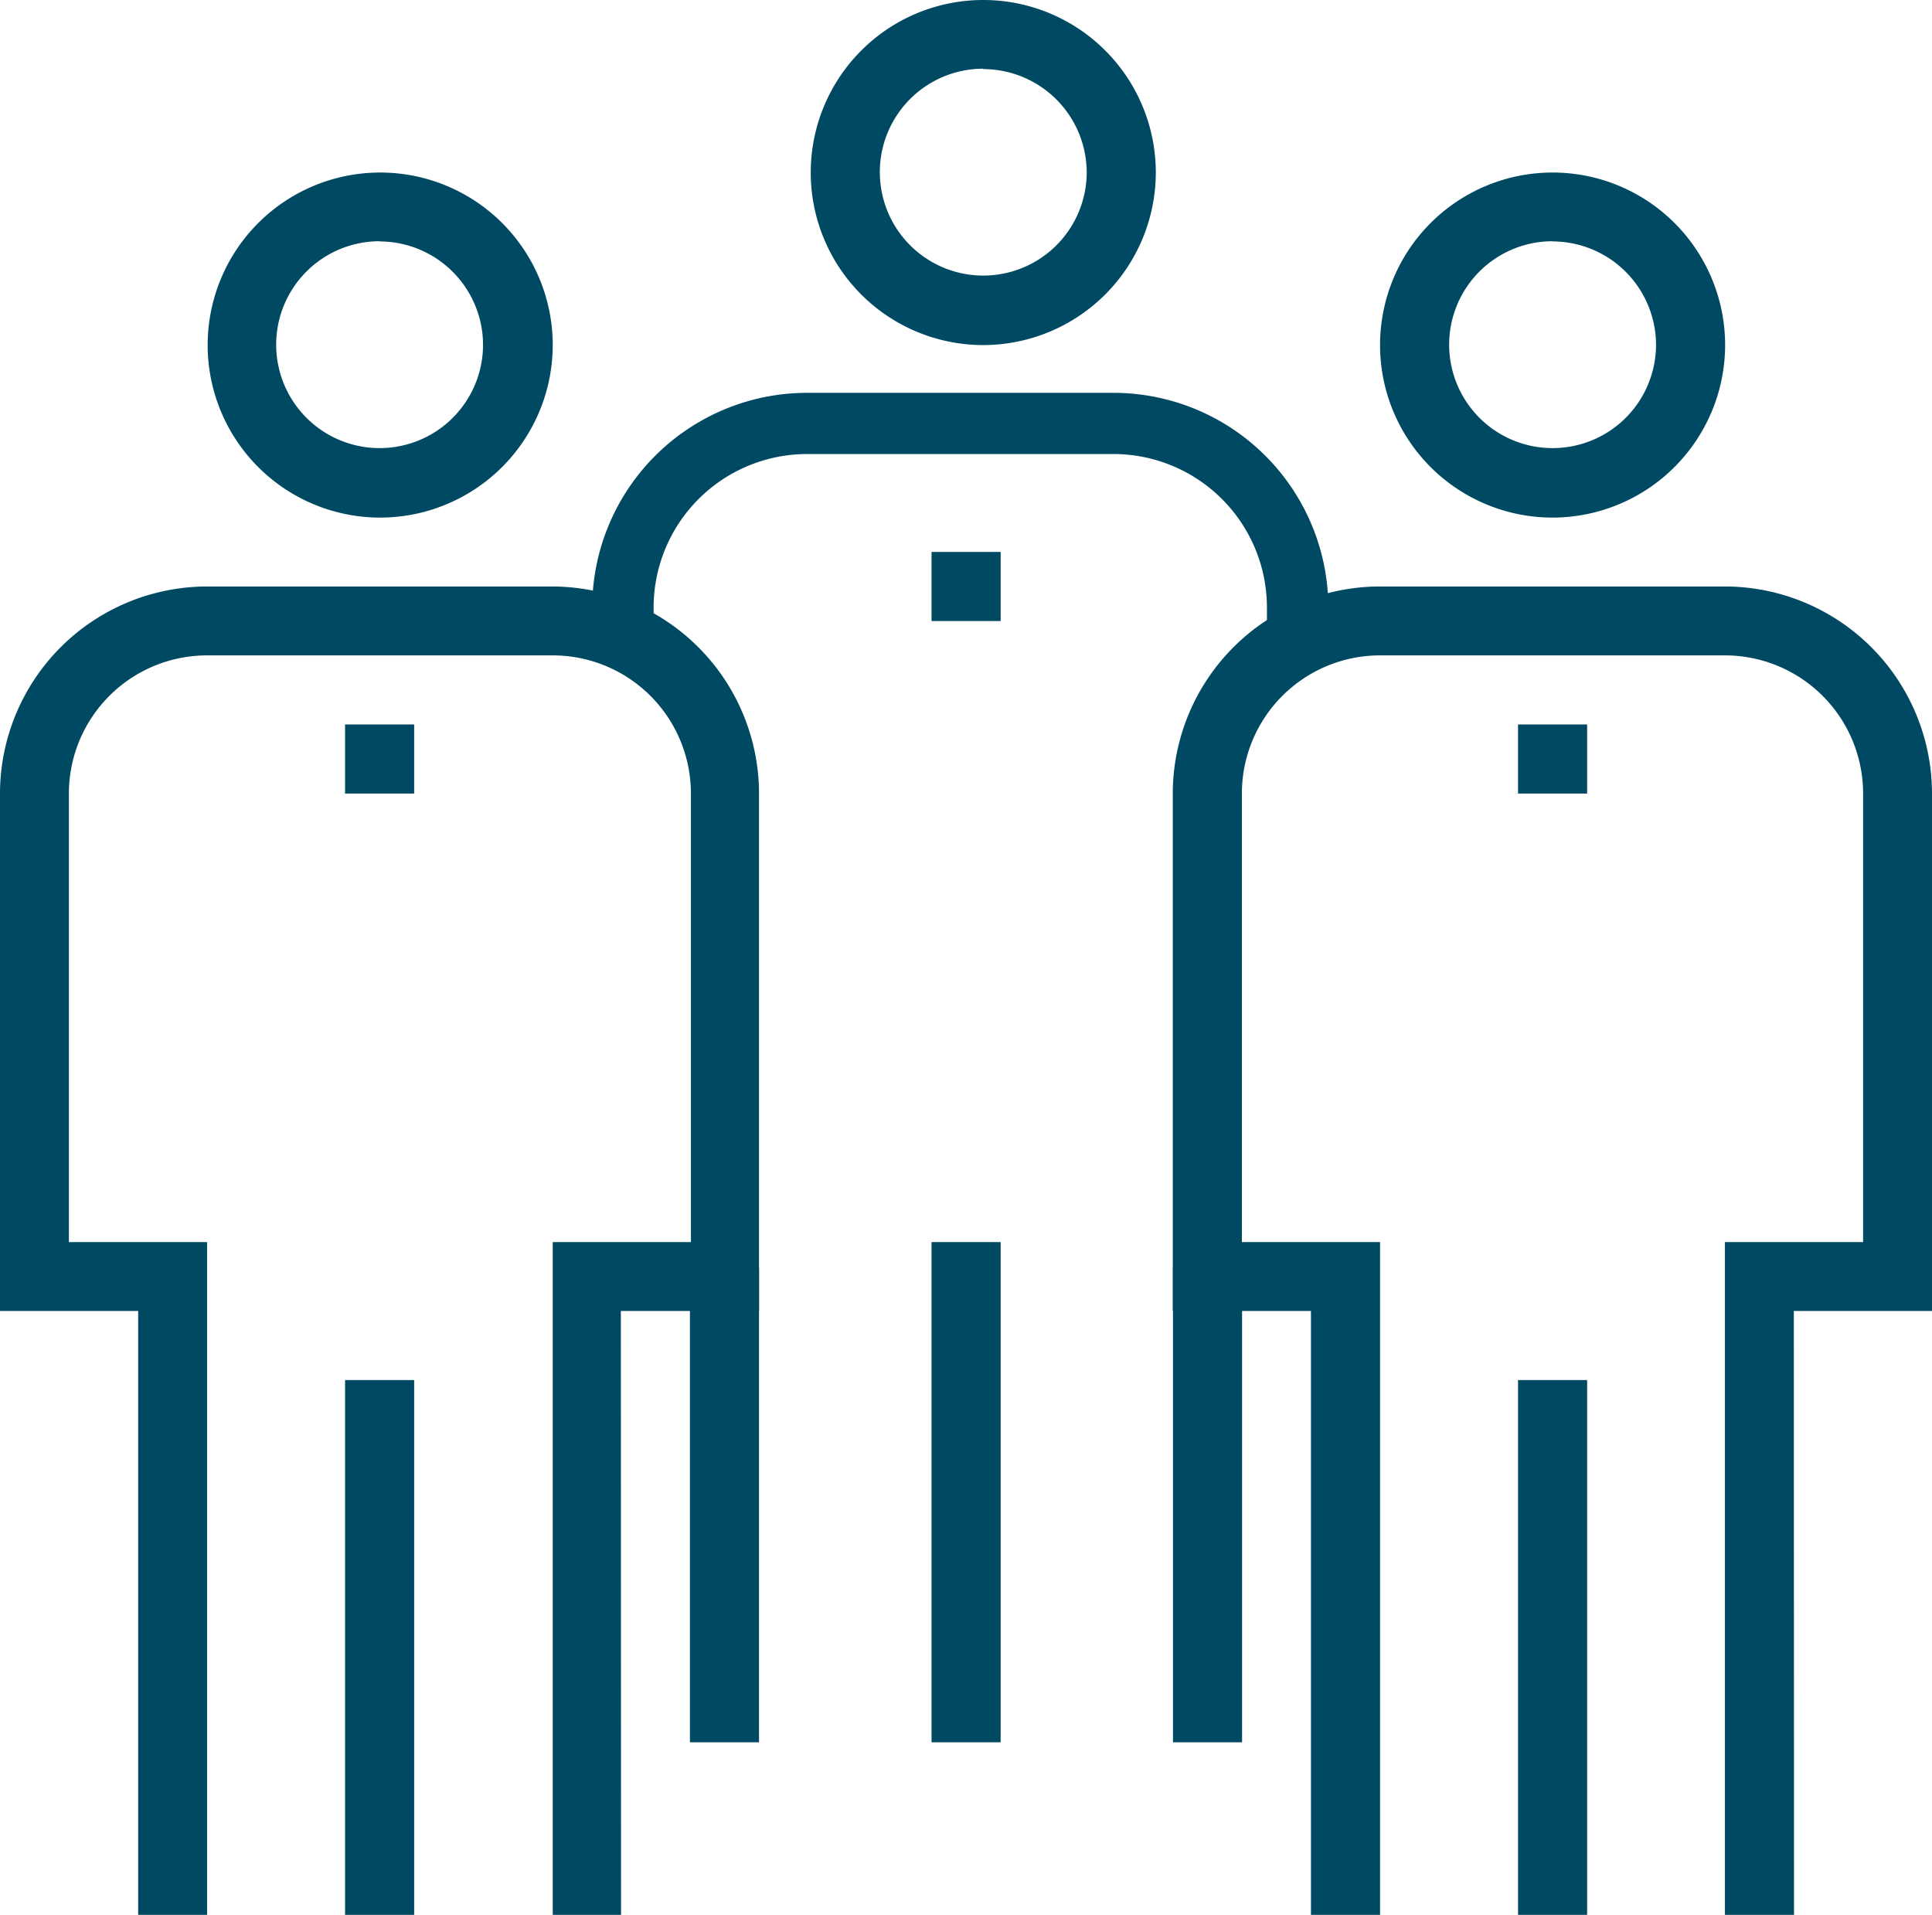 <svg xmlns="http://www.w3.org/2000/svg" width="97.87" height="97" viewBox="0 0 97.87 97"><rect x="47.19" y="62.92" width="3.5" height="25.34" fill="#004963"/><path d="M67.29,32.33H64.18V30.78A7.78,7.78,0,0,0,56.41,23H40.88a7.78,7.78,0,0,0-7.77,7.77v1.55H30V30.78A10.89,10.89,0,0,1,40.88,19.9H56.41A10.89,10.89,0,0,1,67.29,30.78Z" fill="#004963"/><rect x="17.48" y="69.91" width="3.5" height="27.09" fill="#004963"/><path d="M19.23,26.22A8.74,8.74,0,1,1,28,17.48,8.75,8.75,0,0,1,19.23,26.22Zm0-14a5.24,5.24,0,1,0,5.24,5.24A5.25,5.25,0,0,0,19.23,12.23Z" fill="#004963"/><path d="M31.46,97H28V62.92h7V40.2a7,7,0,0,0-7-7H10.49a7,7,0,0,0-7,7V62.92h7V97H7V66.41H0V40.2A10.5,10.5,0,0,1,10.49,29.71H28A10.5,10.5,0,0,1,38.45,40.2V66.41h-7Z" fill="#004963"/><rect x="76.9" y="69.91" width="3.5" height="27.09" fill="#004963"/><path d="M78.65,26.22a8.74,8.74,0,1,1,8.74-8.74A8.75,8.75,0,0,1,78.65,26.22Zm0-14a5.24,5.24,0,1,0,5.24,5.24A5.25,5.25,0,0,0,78.65,12.23Z" fill="#004963"/><path d="M90.88,97h-3.5V62.92h7V40.2a7,7,0,0,0-7-7H69.91a7,7,0,0,0-7,7V62.92h7V97h-3.5V66.41h-7V40.2A10.5,10.5,0,0,1,69.91,29.71H87.39A10.5,10.5,0,0,1,97.87,40.2V66.41h-7Z" fill="#004963"/><rect x="47.19" y="27.96" width="3.5" height="3.5" fill="#004963"/><rect x="76.9" y="36.7" width="3.5" height="3.5" fill="#004963"/><rect x="17.48" y="36.7" width="3.5" height="3.5" fill="#004963"/><rect x="34.95" y="64.25" width="3.5" height="24.01" fill="#004963"/><rect x="59.42" y="64.25" width="3.5" height="24.01" fill="#004963"/><path d="M49.81,17.48a8.74,8.74,0,1,1,8.74-8.74A8.75,8.75,0,0,1,49.81,17.48Zm0-14a5.24,5.24,0,1,0,5.24,5.24A5.25,5.25,0,0,0,49.81,3.5Z" fill="#004963"/></svg>
